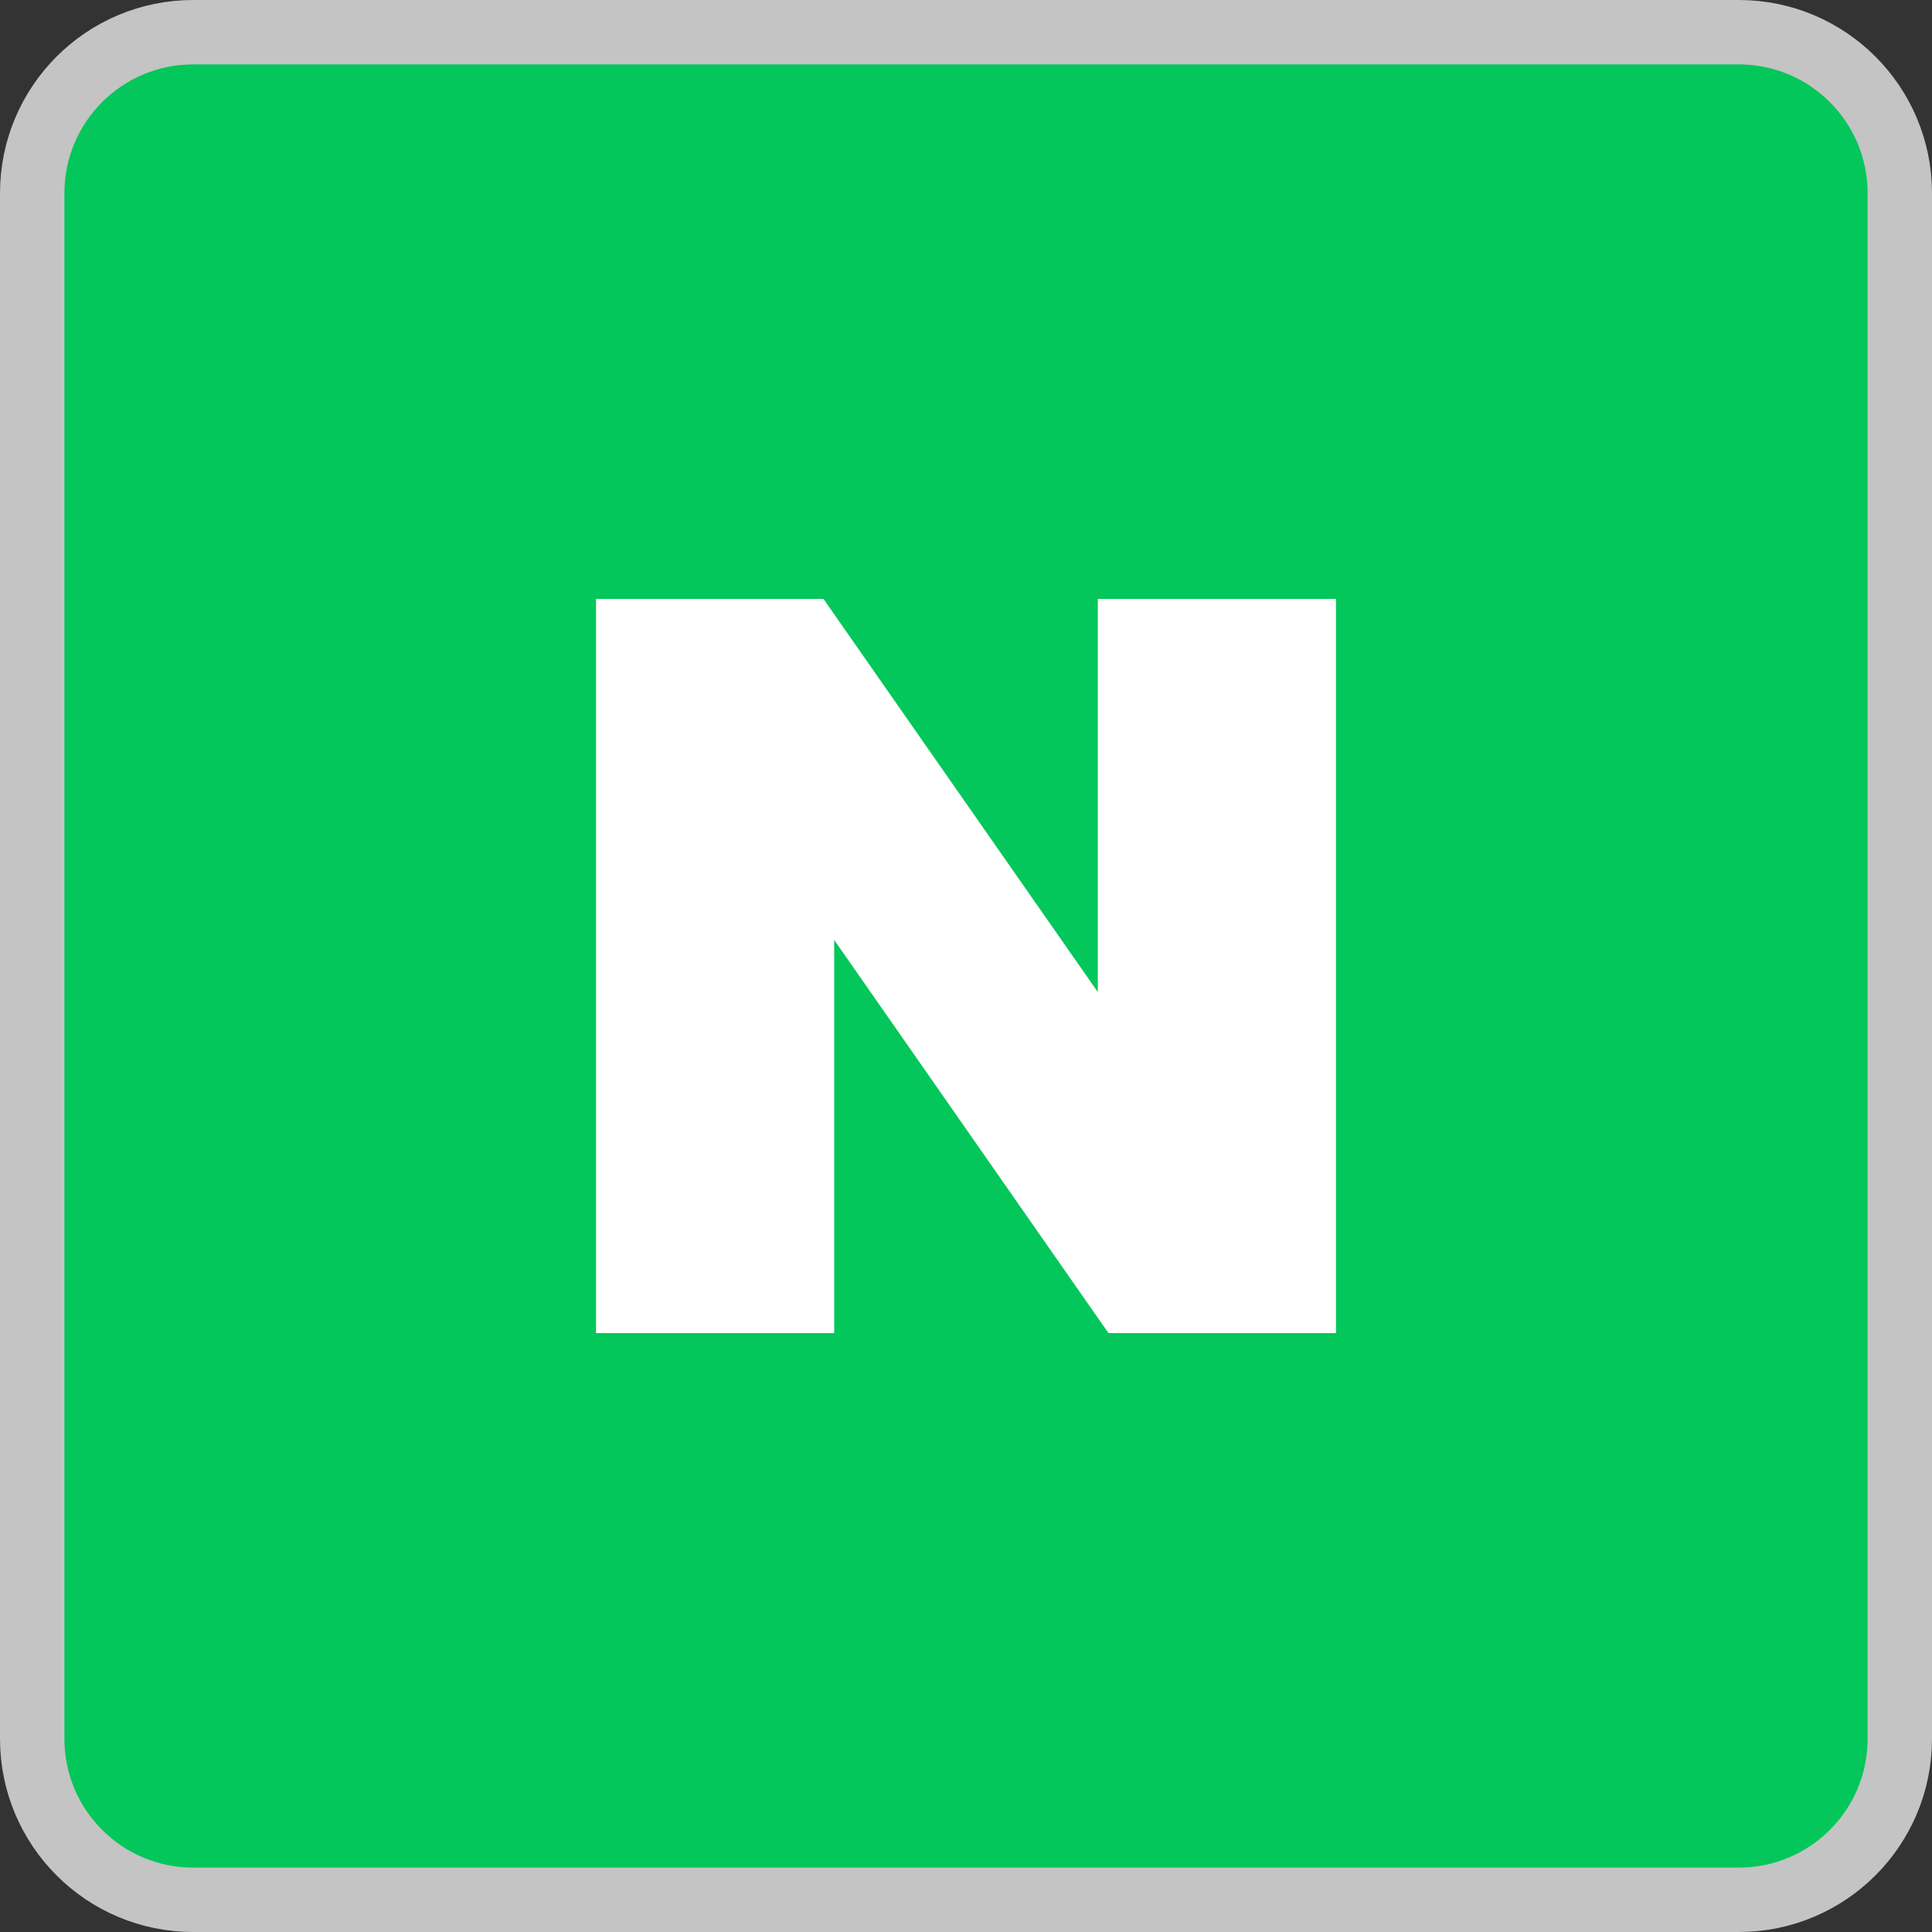 <svg width="30" height="30" viewBox="0 0 30 30" xmlns="http://www.w3.org/2000/svg">
<rect x="0" y="0" width="30" height="30" fill="#333333" stroke="none"/>
<path d="M3 0.5H27C28.381 0.5 29.5 1.619 29.5 3V27C29.5 28.381 28.381 29.5 27 29.5H3C1.619 29.5 0.5 28.381 0.5 27V3C0.5 1.619 1.619 0.5 3 0.5Z" fill="#03C75A" stroke="#C4C4C4"/>
<path d="M17.047 15.405L12.787 9.3H9.255V20.7H12.953V14.595L17.212 20.7H20.745V9.3H17.047V15.405Z" fill="white"/>
</svg>

